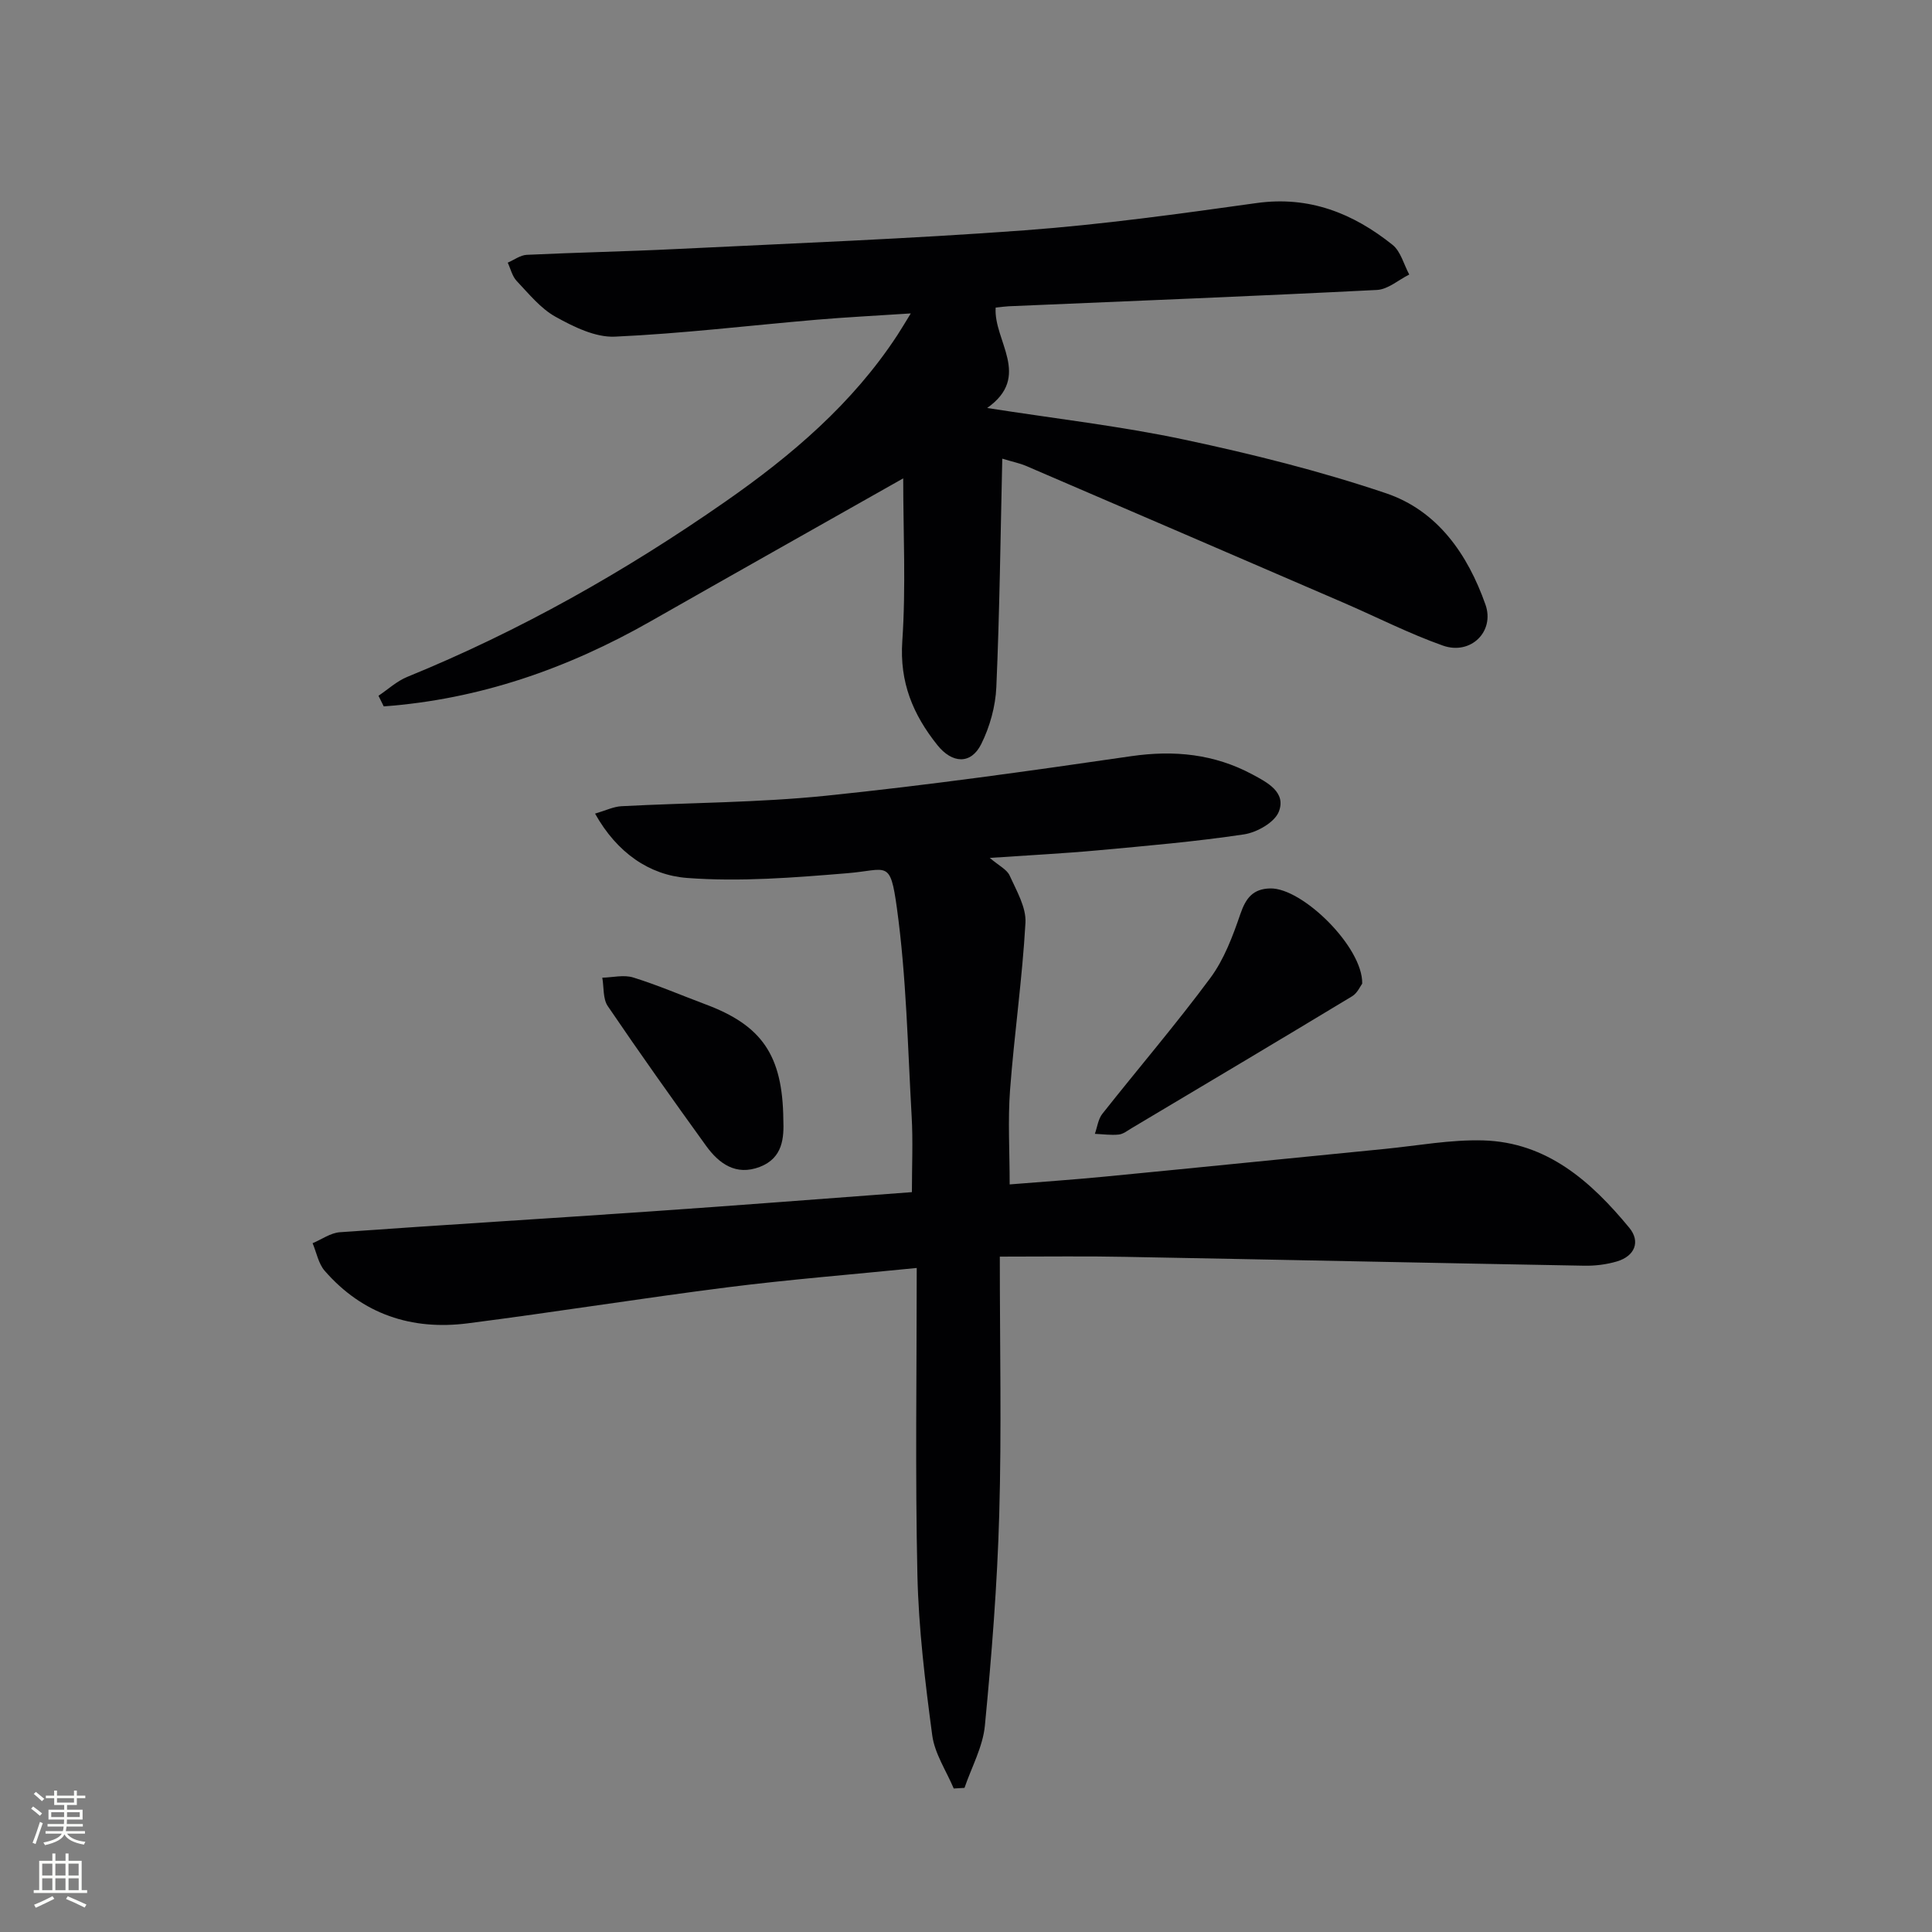 <svg enable-background="new 0 0 400 400" viewBox="0 0 400 400" xmlns="http://www.w3.org/2000/svg"><rect x="0" y="0" width="400" height="400" fill="#808080" stroke="none"/><g fill="#010103"><path d="m207 260.17c0 18.82.38 36.12-.12 53.39-.41 14.59-1.57 29.17-2.97 43.71-.42 4.39-2.76 8.6-4.22 12.89-.74.04-1.48.08-2.23.13-1.54-3.66-3.94-7.21-4.45-11.01-1.47-11-2.82-22.09-3.07-33.17-.47-20.95-.14-41.91-.14-63.59-13.85 1.39-26.54 2.4-39.16 4-17.96 2.28-35.84 5.16-53.79 7.46-11.62 1.49-21.79-1.87-29.63-10.88-1.3-1.5-1.69-3.79-2.5-5.71 1.88-.78 3.71-2.13 5.64-2.27 21.4-1.53 42.81-2.82 64.21-4.3 17.89-1.23 35.76-2.63 54.23-4 0-5.42.24-10.55-.05-15.65-.82-14.41-1.09-28.92-3.06-43.18-1.4-10.16-1.98-7.88-10.26-7.2-11.03.91-22.2 1.81-33.18.98-7.77-.59-14.51-5.19-19.05-13.32 2.2-.64 3.8-1.44 5.44-1.53 14.12-.75 28.31-.73 42.35-2.17 21.12-2.17 42.18-5.13 63.2-8.19 8.9-1.29 17.2-.46 25.09 3.77 3.1 1.66 7.05 3.69 5.49 7.71-.87 2.23-4.55 4.31-7.22 4.71-10.01 1.5-20.13 2.37-30.22 3.3-7.09.65-14.2 1.01-22.41 1.57 1.9 1.62 3.54 2.39 4.11 3.64 1.42 3.15 3.46 6.59 3.28 9.8-.65 11.56-2.32 23.06-3.19 34.61-.47 6.27-.08 12.6-.08 19.55 6.26-.51 12.96-.96 19.65-1.61 19.35-1.87 38.69-3.84 58.04-5.74 6.78-.67 13.59-1.95 20.35-1.76 13.23.38 22.36 8.53 30.25 18.09 2.34 2.84 1.17 5.85-2.55 6.96-2.18.65-4.57.94-6.85.89-31.62-.57-63.24-1.25-94.87-1.83-8.09-.17-16.22-.05-26.06-.05z"/><path d="m207.51 94.96c-.37 16.11-.55 31.71-1.23 47.29-.17 3.99-1.34 8.21-3.12 11.79-2.15 4.32-6.05 4.03-9.09.22-5.05-6.32-7.84-13-7.26-21.51.77-11.24.19-22.58.19-33.71-18.04 10.2-35.18 19.85-52.27 29.58-17.27 9.84-35.54 16.18-55.28 17.63-.36-.73-.73-1.47-1.09-2.2 1.97-1.32 3.79-3.02 5.94-3.9 23.37-9.53 45.17-21.87 65.84-36.27 13.73-9.56 26.38-20.32 35.66-34.51.78-1.2 1.51-2.43 2.77-4.48-7.13.47-13.36.78-19.57 1.31-13.9 1.19-27.78 2.87-41.7 3.5-4.05.18-8.52-2.03-12.27-4.11-3.11-1.72-5.53-4.76-8.05-7.41-.93-.98-1.26-2.52-1.86-3.8 1.31-.56 2.6-1.55 3.93-1.62 10.3-.49 20.61-.69 30.91-1.2 24.08-1.18 48.17-2.1 72.21-3.88 16.05-1.19 32.04-3.41 47.99-5.64 10.9-1.52 19.97 2.11 28.15 8.65 1.7 1.36 2.33 4.06 3.46 6.15-2.22 1.11-4.4 3.07-6.67 3.19-25.41 1.29-50.84 2.29-76.26 3.38-.82.04-1.64.16-2.7.27-.47 6.89 7.55 14.22-1.76 20.79 14.11 2.21 27.6 3.74 40.82 6.55 14.08 2.99 28.13 6.5 41.75 11.1 10.67 3.6 16.92 12.62 20.6 23.06 1.96 5.56-3.05 10.52-8.82 8.48-7.03-2.49-13.72-5.92-20.58-8.88-21.94-9.48-43.9-18.94-65.86-28.38-1.19-.49-2.49-.75-4.78-1.44z"/><path d="m282.03 203.65c-.37.48-.98 1.94-2.08 2.61-15.19 9.18-30.44 18.25-45.68 27.33-.85.51-1.74 1.22-2.66 1.31-1.62.16-3.29-.08-4.93-.15.5-1.4.68-3.06 1.56-4.16 7.42-9.39 15.22-18.49 22.34-28.1 2.86-3.86 4.65-8.66 6.23-13.27 1.13-3.29 2.61-5.2 6.17-5.28 6.64-.17 19.22 12.15 19.05 19.71z"/><path d="m162.18 231.8c.14 3.71-.05 7.95-4.89 9.8-4.92 1.87-8.42-.66-11.11-4.38-6.9-9.56-13.73-19.17-20.35-28.92-1.03-1.52-.78-3.9-1.13-5.88 2.15-.05 4.46-.65 6.41-.04 5.06 1.57 9.94 3.68 14.91 5.54 11.72 4.36 16.02 10.54 16.16 23.88z"/></g><path d="m6.44 374.46.42-.45c.65.47 1.27.95 1.85 1.44l-.45.49c-.65-.56-1.25-1.06-1.82-1.48m.93 7.33-.63-.26c.55-1.36 1.05-2.8 1.53-4.33.19.1.38.19.59.27-.47 1.29-.96 2.73-1.49 4.32m-.38-10.38.44-.42c.43.34 1.01.82 1.74 1.44l-.49.49c-.53-.51-1.09-1.01-1.69-1.51m2.5.35h1.72v-1.04h.59v1.04h3.52v-1.04h.59v1.04h1.75v.53h-1.75v1.42h-2.03v.97h3.22v2.03h-3.24c0 .35-.01.66-.03.93h3.32v.53h-3.37c-.03.27-.08.58-.15.94h3.96v.53h-3.71c.67.92 1.93 1.48 3.79 1.68-.13.24-.23.44-.29.59-2.13-.38-3.48-1.08-4.04-2.12-.43.97-1.77 1.72-4.03 2.23-.09-.19-.2-.37-.33-.55 2.1-.42 3.37-1.03 3.81-1.83h-3.36v-.53h3.58c.08-.29.13-.61.16-.94h-3.33v-.53h3.39c.02-.27.04-.58.04-.93h-3.23v-2.03h3.25v-.97h-2.07v-1.42h-1.73zm1.12 3.44v1h2.65c.01-.3.02-.44.01-.4v-.25-.35zm1.19-2h3.52v-.91h-3.52zm4.71 2h-2.63v.59c0 .15-.01.28-.01.4h2.64z" fill="#fbfcfa"/><path d="m13.56 383.74h.63v1.52h2.72v6.07h1.13v.6h-11.06v-.6h1.13v-6.07h2.73v-1.52h.63v1.52h2.1v-1.52zm-2.69 8.83.38.56c-1.24.63-2.53 1.25-3.85 1.85-.1-.21-.21-.42-.34-.63 1.37-.55 2.63-1.15 3.81-1.78m-2.13-4.27h2.1v-2.45h-2.1zm0 3.04h2.1v-2.46h-2.1zm2.72-3.04h2.1v-2.45h-2.1zm0 3.04h2.1v-2.46h-2.1zm6.07 3.6c-1.41-.71-2.7-1.3-3.86-1.78l.35-.56c1.45.62 2.75 1.19 3.88 1.72zm-1.25-9.09h-2.1v2.45h2.1zm-2.09 5.49h2.1v-2.46h-2.1z" fill="#fbfcfa"/></svg>